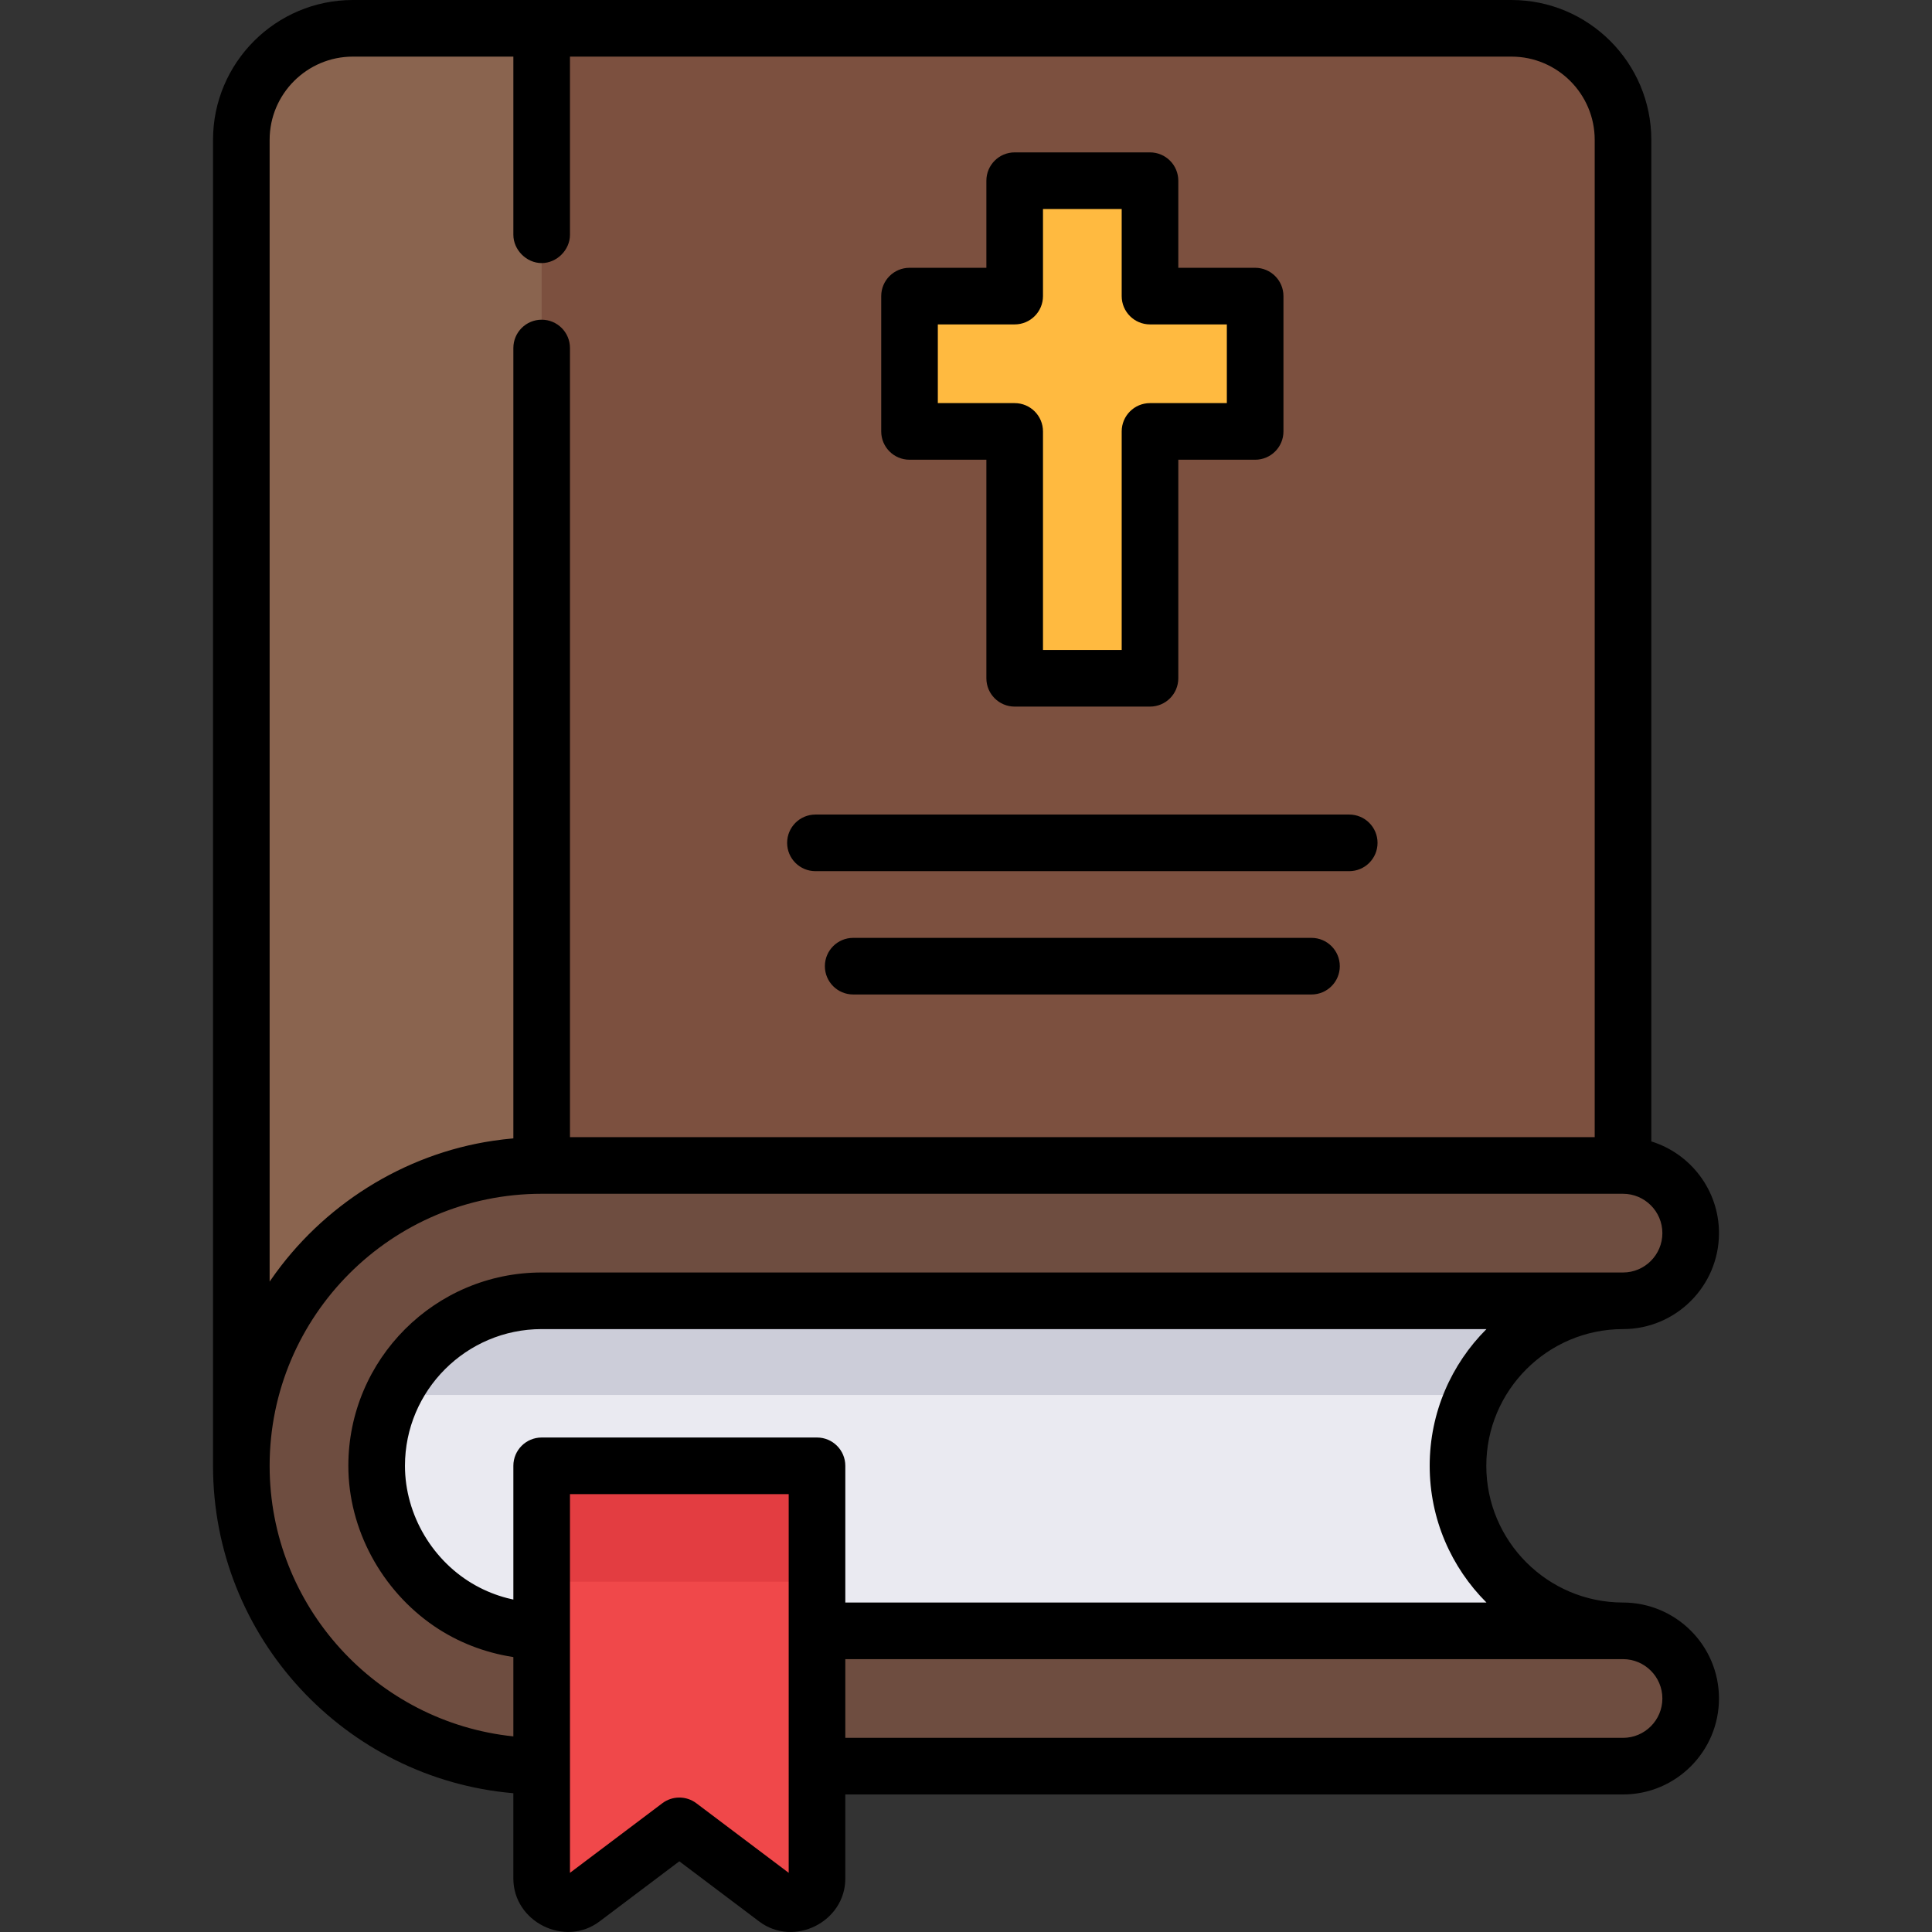 <?xml version="1.0" encoding="iso-8859-1"?>
<!-- Generator: Adobe Illustrator 19.0.0, SVG Export Plug-In . SVG Version: 6.00 Build 0)  -->
<svg version="1.1" id="Capa_1" xmlns="http://www.w3.org/2000/svg" xmlns:xlink="http://www.w3.org/1999/xlink" x="0px" y="0px"
	 viewBox="0 0 511.999 511.999" style="enable-background:new 0 0 511.999 511.999;" xml:space="preserve">
<rect x="0" y="0" width="511.999" height="511.999" fill="#333333" stroke="none"/>
<path style="fill:#EAEAF1;" d="M430.115,432.14c-24.113,0-43.731-19.618-43.731-43.731c0-24.114,19.618-43.732,43.731-43.732v-17.93
	H143.546l-39.796,15.51l-20.872,46.152l7.172,33.767l33.812,25.616h285.864L430.115,432.14z"/>
<path style="fill:#7C503F;" d="M400.548,7.455H143.546L104.07,167.101l39.476,159.646h286.568V37.021
	C430.115,20.692,416.877,7.455,400.548,7.455z"/>
<polygon style="fill:#FFBA40;" points="332.628,78.424 304.761,78.424 304.761,47.838 268.9,47.838 268.9,78.424 241.032,78.424 
	241.032,114.285 268.9,114.285 268.9,179.707 304.761,179.707 304.761,114.285 332.628,114.285 "/>
<path style="fill:#8A644F;" d="M93.519,7.455c-16.329,0-29.565,13.237-29.565,29.565v351.388l79.592-79.593V7.455H93.519z"/>
<path style="fill:#CCCDD9;" d="M82.878,369.681h307.726c7.028-14.769,22.094-25.004,39.51-25.004v-17.93H143.546l-39.796,15.51
	L82.878,369.681z"/>
<path style="fill:#6E4D40;" d="M430.115,468.001H143.546c-43.887,0-79.592-35.705-79.592-79.592
	c0-43.888,35.705-79.593,79.592-79.593h286.568c9.903,0,17.93,8.027,17.93,17.93c0,9.903-8.027,17.93-17.93,17.93H143.546
	c-24.113,0-43.731,19.618-43.731,43.732c0,24.113,19.618,43.731,43.731,43.731h286.568c9.903,0,17.93,8.027,17.93,17.93
	C448.045,459.973,440.018,468.001,430.115,468.001z"/>
<path style="fill:#F0484A;" d="M143.546,388.409v109.377c0,5.566,6.361,8.738,10.806,5.388l25.678-19.348l25.678,19.348
	c4.446,3.35,10.806,0.178,10.806-5.388V388.409H143.546z"/>
<rect x="143.545" y="388.41" style="fill:#E33D41;" width="72.968" height="30.755"/>
<path d="M241.032,121.833h20.367v57.921c0,4.144,3.359,7.501,7.501,7.501h35.86c4.143,0,7.501-3.358,7.501-7.501v-57.921h20.367
	c4.143,0,7.501-3.359,7.501-7.501V78.47c0-4.143-3.359-7.501-7.501-7.501h-20.367V47.884c0-4.144-3.359-7.501-7.501-7.501H268.9
	c-4.143,0-7.501,3.358-7.501,7.501v23.085h-20.367c-4.143,0-7.501,3.359-7.501,7.501v35.86
	C233.53,118.474,236.889,121.833,241.032,121.833z M248.533,85.971H268.9c4.143,0,7.501-3.359,7.501-7.501V55.385h20.858V78.47
	c0,4.143,3.359,7.501,7.501,7.501h20.367v20.858H304.76c-4.143,0-7.501,3.359-7.501,7.501v57.921h-20.858v-57.921
	c0-4.143-3.359-7.501-7.501-7.501h-20.367L248.533,85.971L248.533,85.971z"/>
<path d="M216.098,230.866h141.463c4.143,0,7.501-3.359,7.501-7.501s-3.359-7.501-7.501-7.501H216.098
	c-4.143,0-7.501,3.359-7.501,7.501S211.956,230.866,216.098,230.866z"/>
<path d="M347.56,248.545H226.1c-4.143,0-7.501,3.359-7.501,7.501c0,4.143,3.359,7.501,7.501,7.501h121.46
	c4.143,0,7.501-3.359,7.501-7.501C355.061,251.903,351.703,248.545,347.56,248.545z"/>
<path d="M430.114,352.225c14.024,0,25.433-11.409,25.433-25.433c0-11.413-7.557-21.093-17.931-24.301V37.067
	C437.615,16.628,420.987,0,400.548,0H93.519C73.081,0,56.453,16.628,56.453,37.067v351.388c0,45.496,35.067,82.95,79.592,86.767
	c0,0,0,22.569,0,22.61c0,11.49,13.652,18.289,22.821,11.379l21.164-15.947c0,0,21.126,15.918,21.164,15.947
	c9.208,6.938,22.822,0.099,22.822-11.379v-22.284h206.098c14.024,0,25.433-11.409,25.433-25.432
	c0-14.01-11.387-25.409-25.433-25.432c-19.977,0-36.229-16.253-36.229-36.229C393.884,368.478,410.137,352.225,430.114,352.225z
	 M71.455,339.634V37.067c0-12.166,9.898-22.064,22.064-22.064h42.527c0,0,0,47.181,0,47.216c0,4.019,3.488,7.501,7.501,7.501
	c4.019,0,7.501-3.485,7.501-7.501V15.003h249.501c12.166,0,22.064,9.898,22.064,22.064v264.295H151.048V92.225
	c0-4.143-3.359-7.501-7.501-7.501s-7.501,3.359-7.501,7.501v209.457c-1.781,0.157-3.56,0.367-5.329,0.627
	c-23.757,3.514-45.289,17.124-58.927,36.849c-0.011,0.017-0.023,0.033-0.034,0.05C71.656,339.349,71.553,339.49,71.455,339.634z
	 M71.455,388.455c0-39.751,32.34-72.092,72.091-72.092h286.568c5.751,0,10.43,4.679,10.43,10.429c0,5.751-4.679,10.43-10.43,10.43
	H143.546c-28.25,0-51.233,22.983-51.233,51.233c0,16.86,8.827,32.97,22.693,42.458c6.237,4.268,13.425,7.043,20.887,8.201
	c0.051,0.008,0.1,0.019,0.151,0.026v21.019C99.805,456.394,71.455,425.673,71.455,388.455z M209.013,496.318l-24.469-18.437
	c-2.672-2.014-6.355-2.014-9.028,0l-24.468,18.437V395.956h57.965V496.318z M430.114,460.546H224.016v-20.858h206.098
	c5.751,0,10.43,4.679,10.43,10.429S435.865,460.546,430.114,460.546z M378.882,388.455c0,14.136,5.753,26.951,15.043,36.229H224.016
	v-36.229c0-4.143-3.359-7.501-7.501-7.501h-72.969c-4.143,0-7.501,3.359-7.501,7.501v35.444c-0.514-0.109-1.618-0.379-1.662-0.391
	c-2.871-0.752-5.651-1.86-8.249-3.294c-11.4-6.286-18.816-18.723-18.816-31.76c0-19.978,16.253-36.231,36.231-36.231h250.378
	C384.636,361.503,378.882,374.319,378.882,388.455z"/>
<g>
</g>
<g>
</g>
<g>
</g>
<g>
</g>
<g>
</g>
<g>
</g>
<g>
</g>
<g>
</g>
<g>
</g>
<g>
</g>
<g>
</g>
<g>
</g>
<g>
</g>
<g>
</g>
<g>
</g>
</svg>
